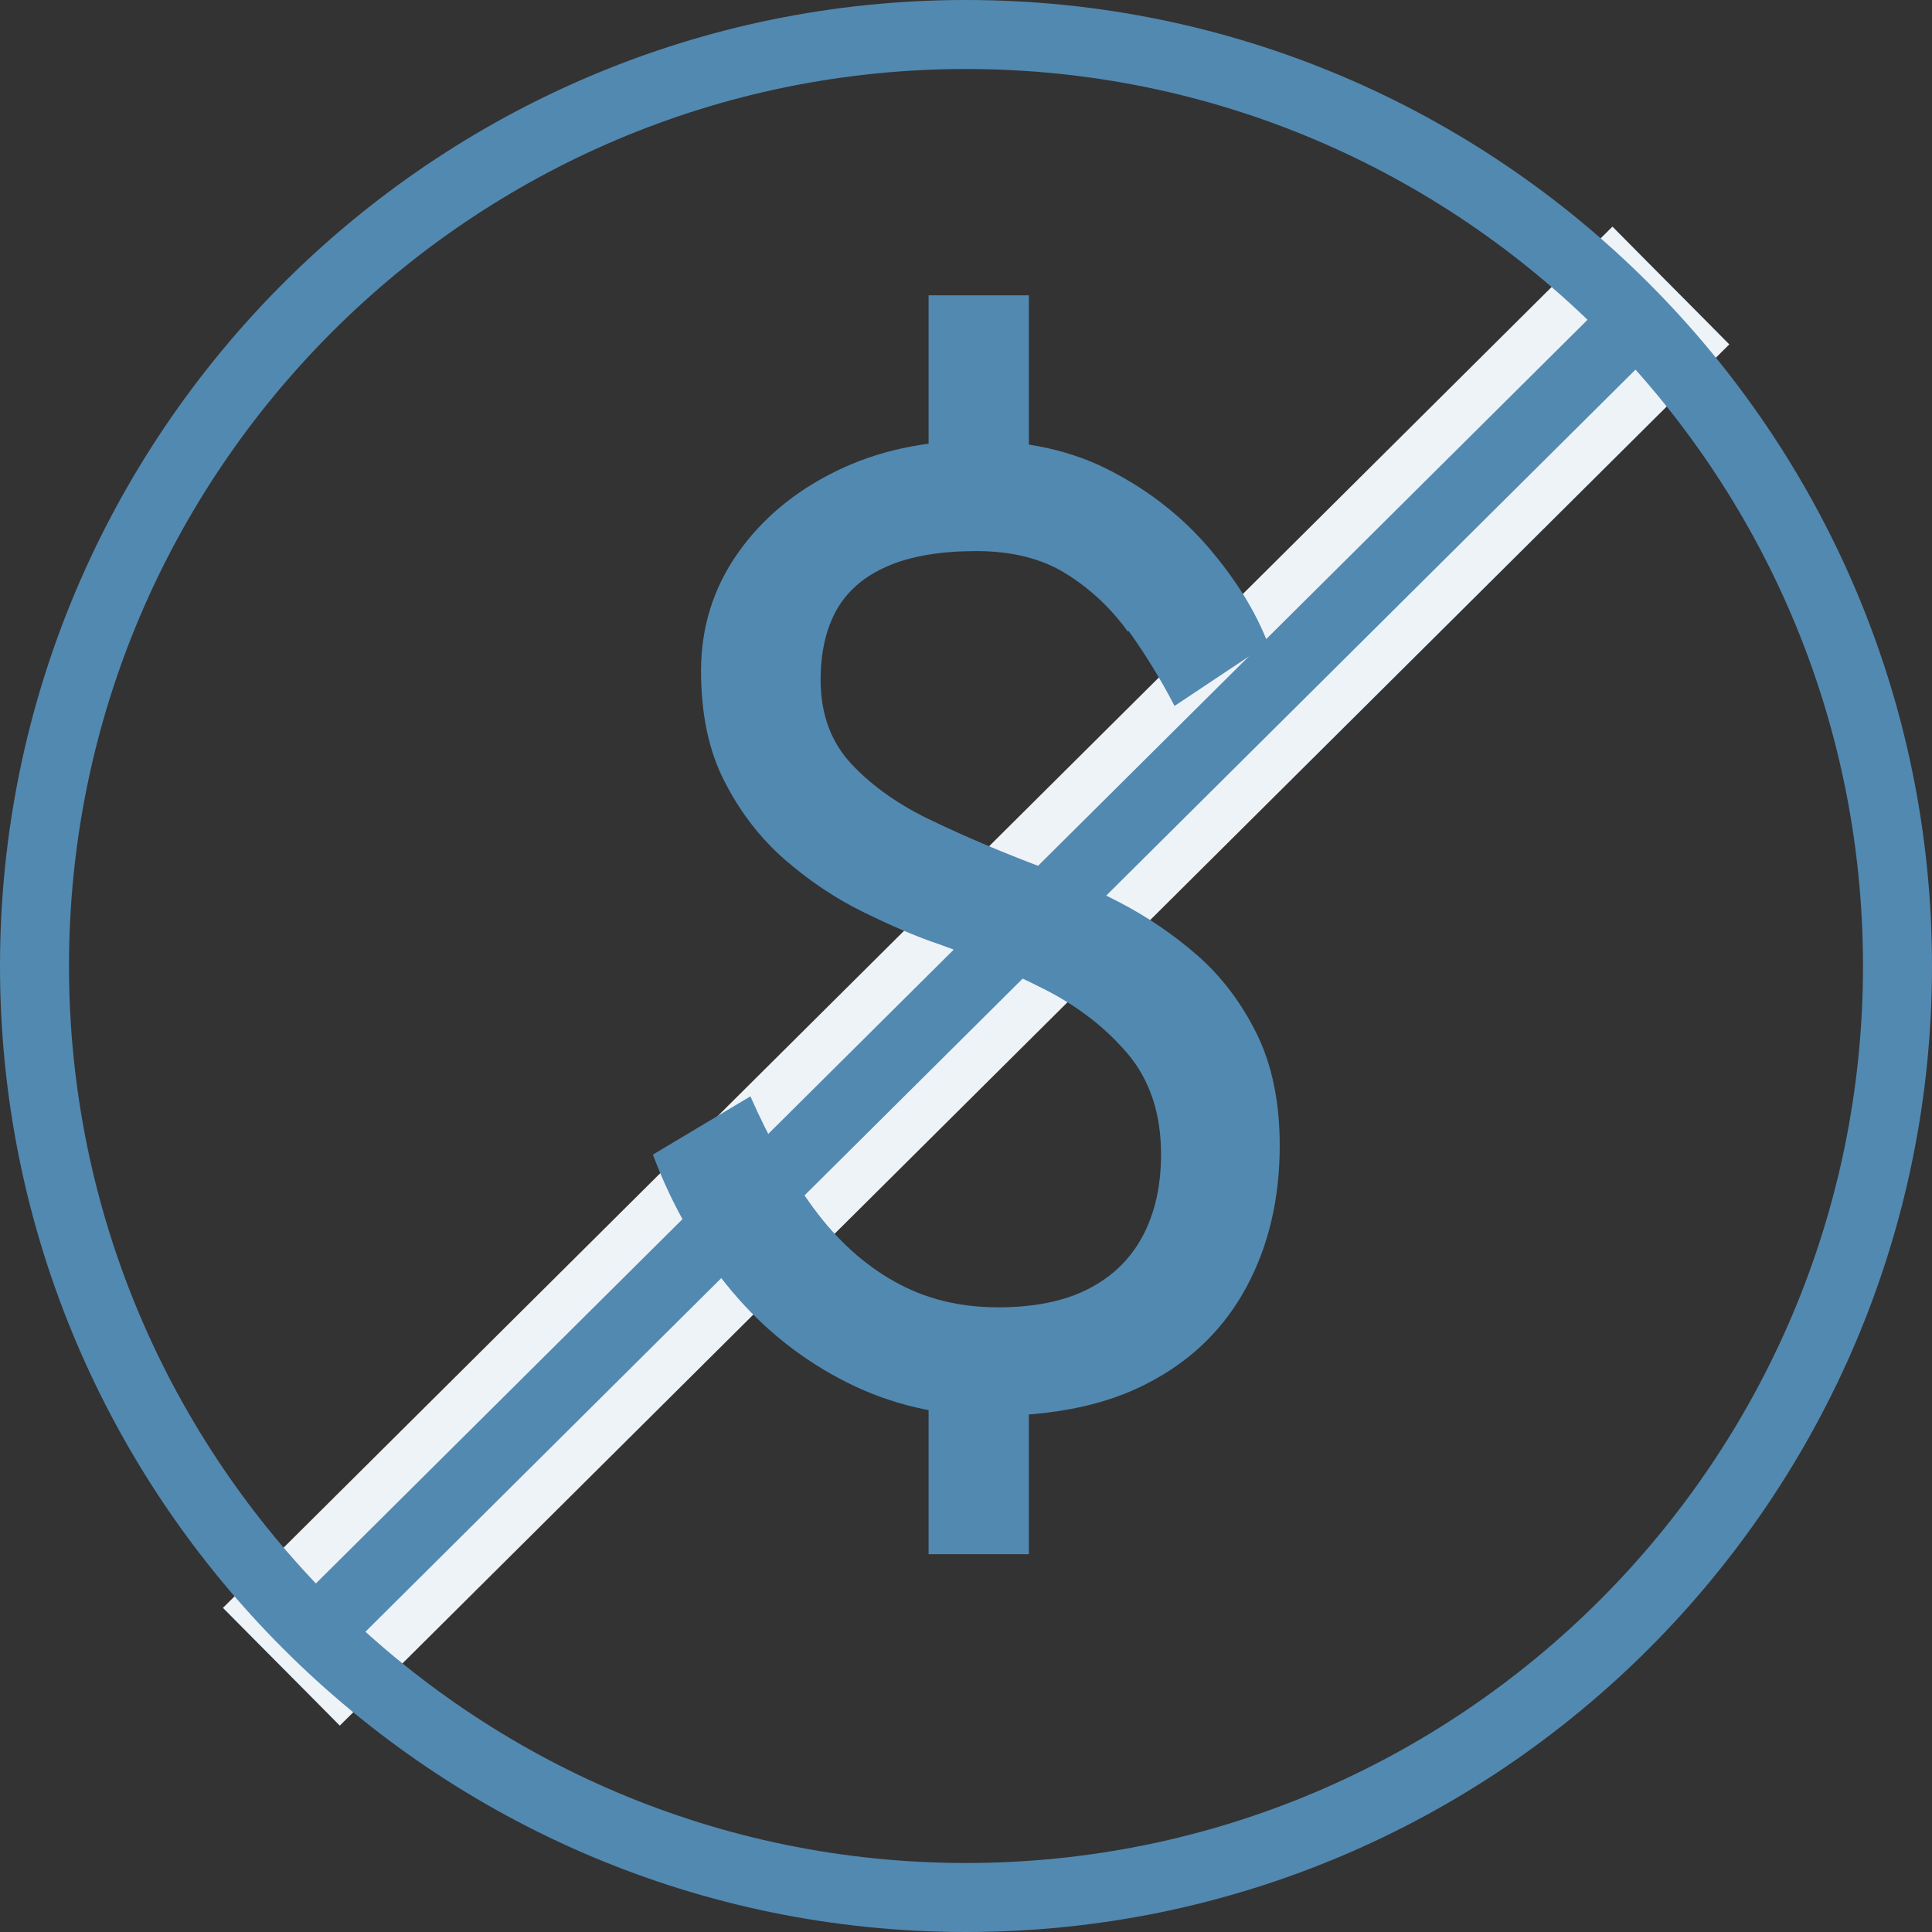 <?xml version="1.0" encoding="UTF-8"?><svg id="Layer_2" xmlns="http://www.w3.org/2000/svg" viewBox="0 0 63 63"><rect x="0" y="0" width="63" height="63" fill="#333333" stroke="none"/><defs><style>.cls-1{fill:#5289b1;}.cls-1,.cls-2{stroke-width:0px;}.cls-2{fill:#eef3f7;}</style></defs><g id="Design"><rect class="cls-1" x=".68" y="29.92" width="62.3" height="3.83" transform="translate(-13.19 31.69) rotate(-44.83)"/><path class="cls-2" d="M52.57,9.63l1.59,1.6L11.09,54.03l-1.59-1.6L52.57,9.63M52.57,7.4l-1.12,1.11L8.39,51.32l-1.12,1.11,1.11,1.12,1.59,1.6,1.11,1.12,1.12-1.11L55.27,12.34l1.12-1.11-1.11-1.12-1.59-1.6-1.11-1.12h0Z"/><path class="cls-1" d="M36.78,20.6c-.56-.78-1.24-1.41-2.03-1.9-.79-.49-1.77-.73-2.91-.73s-2.14.16-2.89.49c-.75.32-1.3.79-1.66,1.41-.35.62-.53,1.38-.53,2.3,0,1.12.34,2.04,1.02,2.76.68.72,1.56,1.34,2.65,1.85,1.09.52,2.25,1.01,3.49,1.48.79.29,1.65.68,2.56,1.15.91.47,1.77,1.05,2.56,1.74.79.69,1.44,1.55,1.94,2.56.5,1.02.75,2.23.75,3.64,0,1.74-.36,3.27-1.08,4.61-.72,1.34-1.77,2.38-3.16,3.11-1.38.74-3.11,1.1-5.17,1.1-1.68,0-3.24-.36-4.68-1.08-1.44-.72-2.7-1.71-3.77-2.98-1.07-1.27-1.94-2.75-2.58-4.46l3.18-1.9c.62,1.41,1.31,2.63,2.07,3.66.76,1.03,1.64,1.83,2.63,2.38.99.56,2.11.84,3.38.84,1.18,0,2.16-.2,2.94-.6.78-.4,1.37-.97,1.77-1.72.4-.75.6-1.64.6-2.67,0-1.32-.36-2.41-1.08-3.27-.72-.85-1.63-1.56-2.74-2.12-1.1-.56-2.24-1.04-3.42-1.46-.77-.26-1.6-.62-2.49-1.06-.9-.44-1.74-1.01-2.54-1.7-.79-.69-1.45-1.54-1.96-2.54-.52-1-.77-2.21-.77-3.62s.4-2.69,1.19-3.82c.79-1.13,1.87-2.03,3.22-2.69,1.35-.66,2.87-.99,4.55-.99s3.15.33,4.41.99c1.27.66,2.33,1.5,3.2,2.52.87,1.02,1.51,2.05,1.92,3.11l-3.05,2.03c-.44-.85-.94-1.67-1.5-2.45ZM33.55,9.63v6.62h-3.27v-6.62h3.27ZM33.55,43.62v7.06h-3.27v-7.06h3.27Z"/><path class="cls-1" d="M31.5,63C14.13,63,0,48.87,0,31.5S14.13,0,31.5,0s31.5,14.13,31.5,31.5-14.13,31.5-31.5,31.5ZM31.5,2.25C15.37,2.25,2.25,15.37,2.25,31.5s13.12,29.25,29.25,29.25,29.25-13.12,29.25-29.25S47.63,2.25,31.5,2.25Z"/></g></svg>